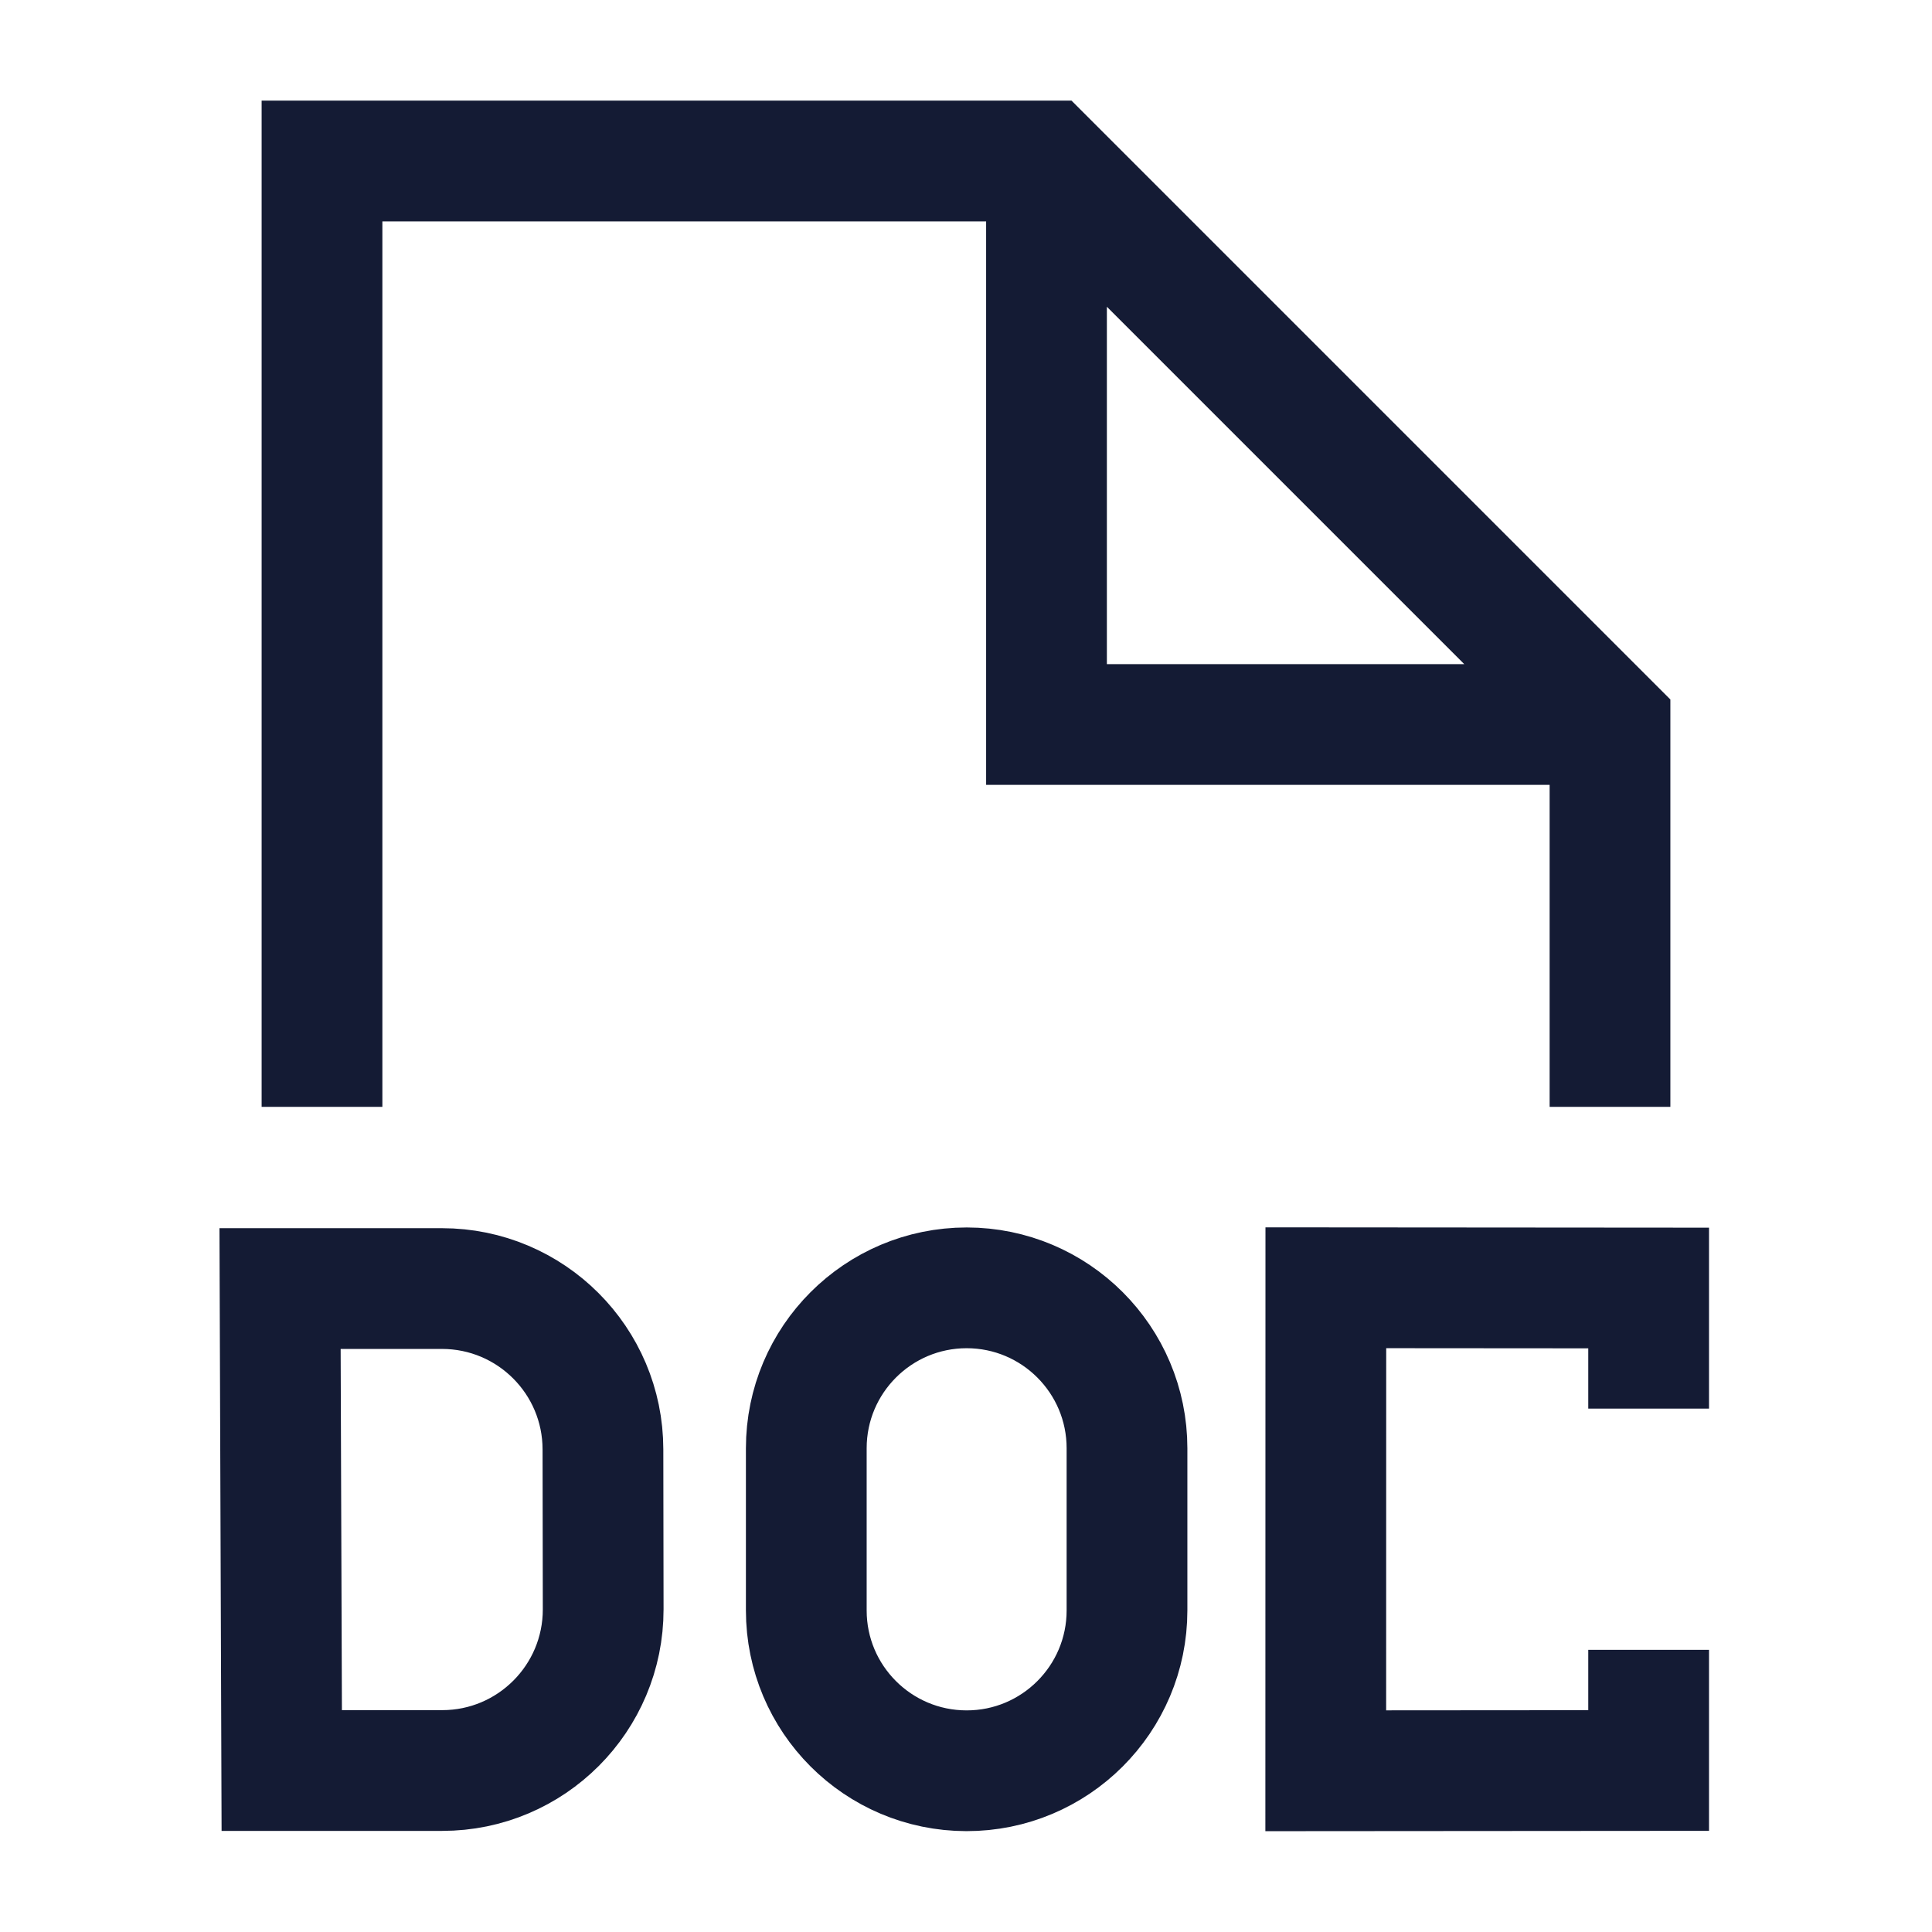 <svg width="24" height="24" viewBox="0 0 24 24" fill="none" xmlns="http://www.w3.org/2000/svg">
<path d="M20.48 17.498V16L16.47 15.997L16.469 21.997L20.48 21.994V20.495M14 17.991V20.005C14 21.106 13.106 21.999 12.005 21.997C10.906 21.995 10.016 21.104 10.016 20.005V17.991C10.016 16.89 10.909 15.998 12.009 15.998C13.109 15.999 14 16.891 14 17.991ZM3.479 16.007L3.5 21.994H5.493C6.598 21.994 7.494 21.097 7.493 19.991L7.49 18.005C7.489 16.901 6.594 16.007 5.49 16.007L3.479 16.007Z" stroke="#141B34" stroke-width="1.5"/>
<path d="M20 13V9L13 2H4V13M13 2.5V9H19.5" stroke="#141B34" stroke-width="1.5" stroke-linecap="square"/>
</svg>
